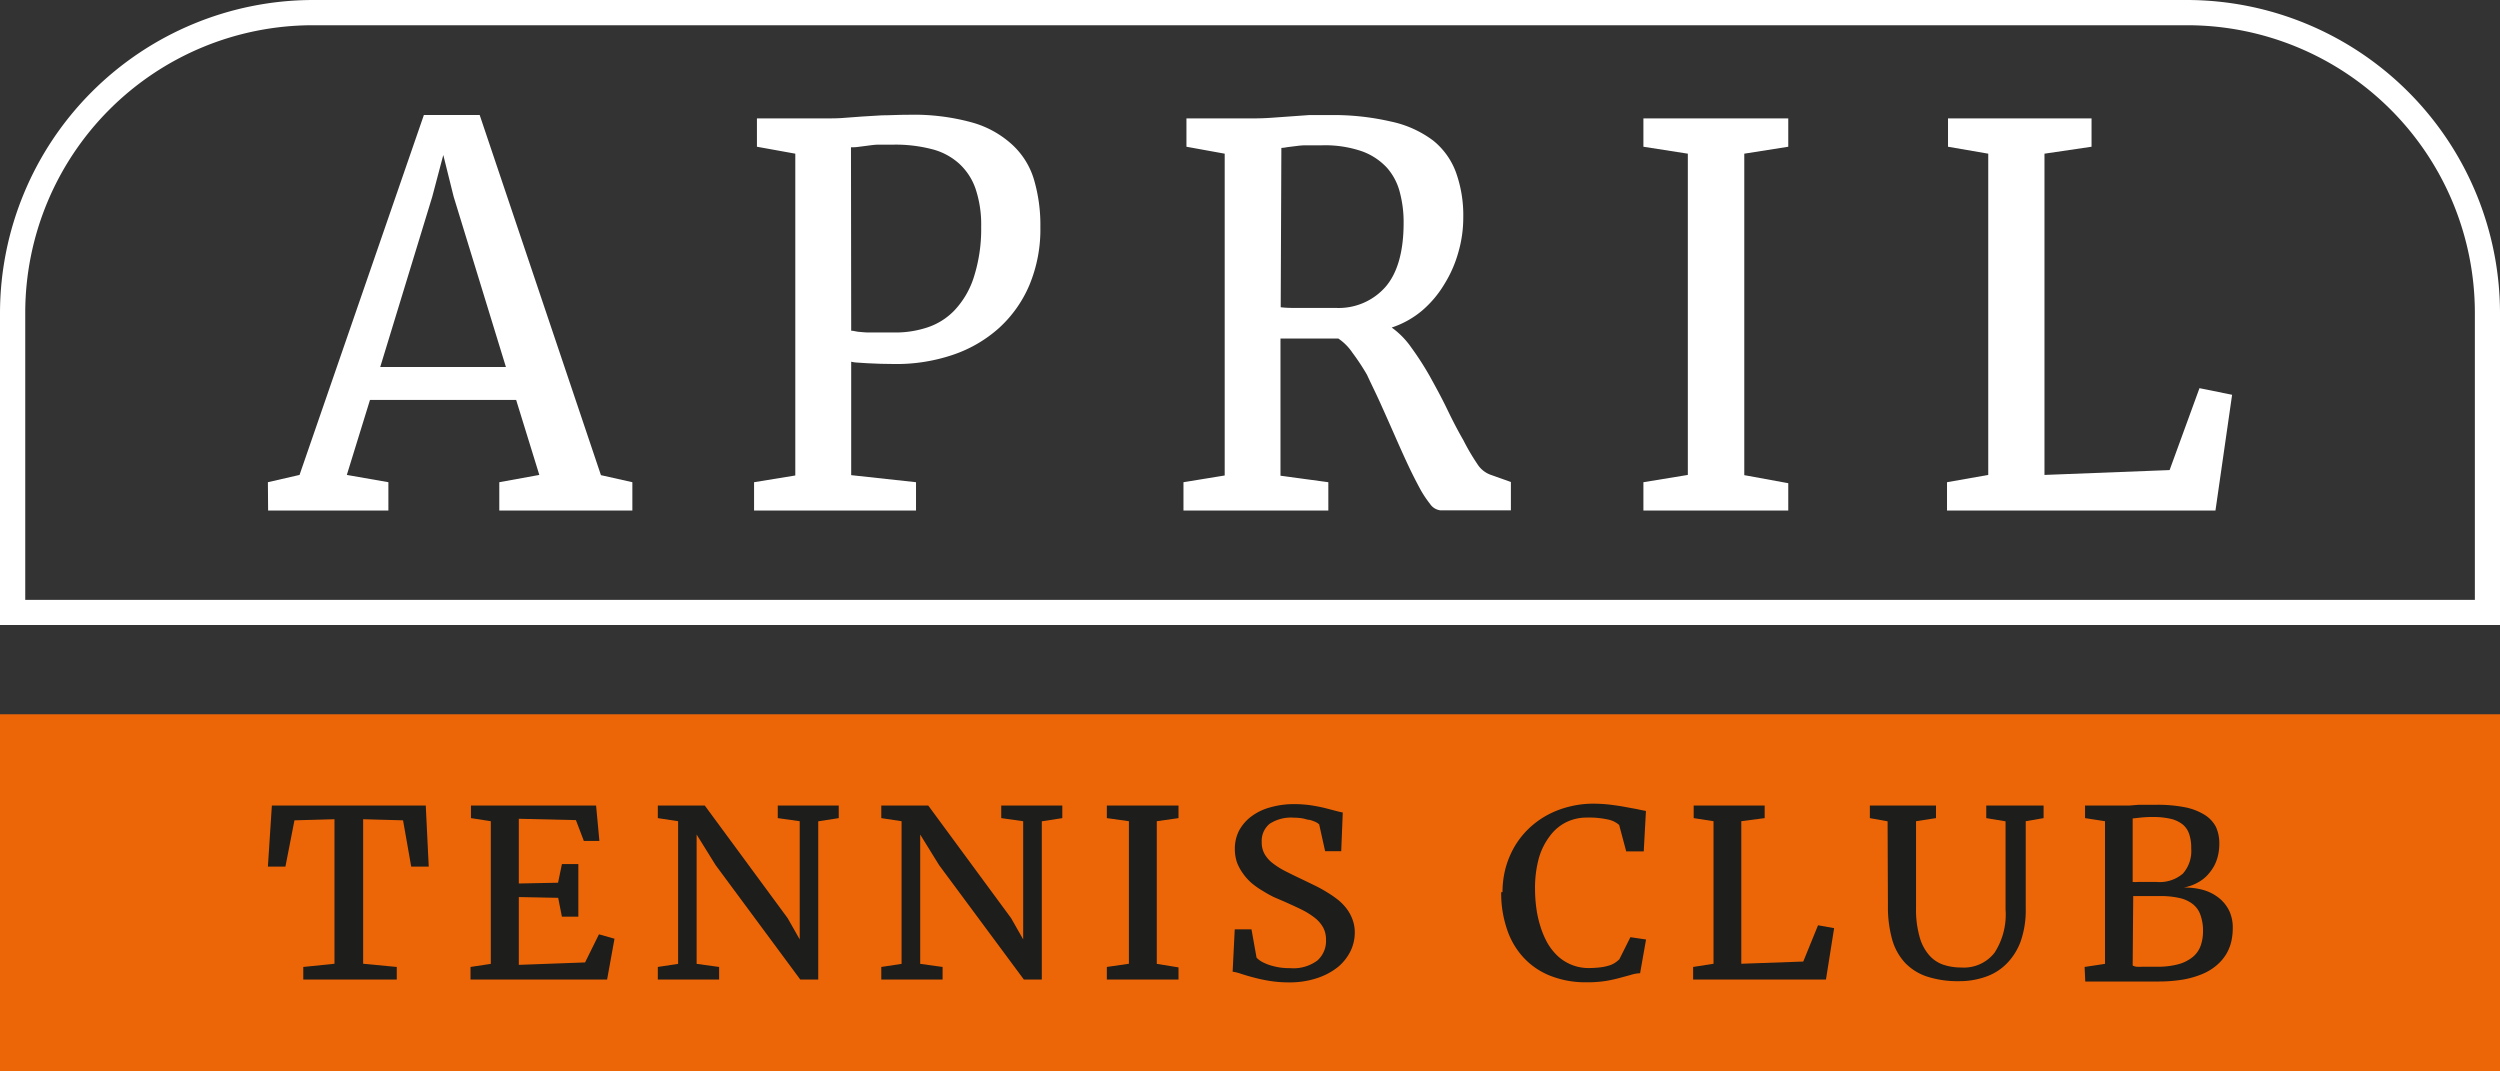 <svg xmlns="http://www.w3.org/2000/svg" xmlns:xlink="http://www.w3.org/1999/xlink" width="226.77" height="97.19" viewBox="0 0 226.77 97.19"><rect x="0" y="0" width="226.77" height="97.19" fill="#333333" stroke="none"/><defs><clipPath id="a" transform="translate(0 0)"><rect width="226.77" height="97.19" fill="none"/></clipPath></defs><rect y="64.79" width="226.77" height="32.4" fill="#ec6608"/><path d="M24.3,43.74l2.87-.66L38.45,10.43h5.06l11,32.67,2.85.64v2.57H45.29V43.74l3.63-.66-2.1-6.8H33.56l-2.1,6.8,3.77.66v2.57H24.32ZM45.89,33.29,41.15,17.84l-.94-3.78-1,3.78L34.49,33.29Z" transform="translate(0 0)" fill="#fff"/><g clip-path="url(#a)"><path d="M68.4,43.74l3.74-.61V13.94l-3.48-.63V10.74h6c.75,0,1.39,0,1.92-.05l1.62-.12,1.82-.11c.66,0,1.48-.05,2.46-.05a19.84,19.84,0,0,1,5.66.69,8.93,8.93,0,0,1,3.65,2,7,7,0,0,1,2,3.19,14.53,14.53,0,0,1,.58,4.3,13.12,13.12,0,0,1-1,5.28,11.12,11.12,0,0,1-2.77,3.9,12,12,0,0,1-4.18,2.42,15.94,15.94,0,0,1-5.21.83L79.9,33l-1.19-.05-.94-.06a3,3,0,0,1-.56-.08V43.1l5.88.64v2.57H68.4ZM77.21,30c.22,0,.45.08.69.1s.51.05.82.06l1.08,0h1.44a9.14,9.14,0,0,0,2.85-.45,6,6,0,0,0,2.47-1.54,7.84,7.84,0,0,0,1.75-2.95A14.3,14.3,0,0,0,89,20.58a10.22,10.22,0,0,0-.5-3.43A5.52,5.52,0,0,0,87,14.84a5.8,5.8,0,0,0-2.47-1.31,13.16,13.16,0,0,0-3.45-.41c-.53,0-1,0-1.35,0s-.68.05-1,.09l-.78.1a4.62,4.62,0,0,1-.76.05Z" transform="translate(0 0)" fill="#fff"/><path d="M107.35,43.74l3.74-.61V13.94l-3.47-.63V10.74h6q.9,0,1.74-.06l1.68-.12,1.68-.12c.57,0,1.16,0,1.79,0a23.15,23.15,0,0,1,5.68.59A9.67,9.67,0,0,1,130,12.75a6.63,6.63,0,0,1,2.08,2.92,11.49,11.49,0,0,1,.65,4.06,11.3,11.3,0,0,1-.45,3.17A11.09,11.09,0,0,1,131,25.8,9.67,9.67,0,0,1,129,28.17a8.34,8.34,0,0,1-2.76,1.54A7.49,7.49,0,0,1,128,31.5a27.61,27.61,0,0,1,1.69,2.62c.55,1,1.07,1.94,1.58,3s1,2,1.47,2.81A19.45,19.45,0,0,0,134,42.08a2.37,2.37,0,0,0,1.25,1l1.8.64v2.57h-6.41a1.32,1.32,0,0,1-.93-.59,9.65,9.65,0,0,1-1-1.55c-.35-.65-.72-1.39-1.11-2.23s-.78-1.72-1.18-2.63-.81-1.83-1.22-2.74S124.37,34.81,124,34A20.42,20.42,0,0,0,122.68,32a4.74,4.74,0,0,0-1.28-1.29h-3l-1.37,0c-.41,0-.7,0-.88,0V43.15l4.34.59v2.57H107.35Zm8.82-15.87a9,9,0,0,0,1,.06h1.42l1.46,0h1.1a5.65,5.65,0,0,0,4.52-1.9c1.1-1.27,1.65-3.22,1.65-5.83a10.55,10.55,0,0,0-.34-2.74,5.35,5.35,0,0,0-1.16-2.23,5.74,5.74,0,0,0-2.26-1.5,10.27,10.27,0,0,0-3.61-.55c-.58,0-1.07,0-1.48,0s-.75.05-1,.08l-.72.09a4,4,0,0,1-.52.07Z" transform="translate(0 0)" fill="#fff"/><polygon points="149.07 43.74 153.1 43.08 153.1 13.94 149.07 13.31 149.07 10.74 162.21 10.74 162.21 13.31 158.22 13.94 158.22 43.1 162.21 43.83 162.21 46.31 149.07 46.31 149.07 43.74" fill="#fff"/><polygon points="176.61 43.74 180.35 43.08 180.35 13.94 176.7 13.31 176.7 10.74 189.72 10.74 189.72 13.31 185.45 13.94 185.45 43.08 196.8 42.64 199.51 35.21 202.47 35.81 200.96 46.31 176.61 46.31 176.61 43.74" fill="#fff"/><polygon points="27.51 87.71 30.34 87.42 30.34 74.31 26.71 74.41 25.89 78.61 24.3 78.61 24.66 73.07 38.62 73.07 38.89 78.61 37.3 78.61 36.56 74.41 32.94 74.31 32.94 87.42 35.99 87.71 35.99 88.85 27.51 88.85 27.51 87.71" fill="#1d1d1b"/><polygon points="42.68 87.71 44.52 87.43 44.52 74.49 42.72 74.21 42.72 73.07 54.07 73.07 54.37 76.28 52.96 76.28 52.24 74.39 47.06 74.27 47.06 80.14 50.62 80.07 50.97 78.38 52.46 78.38 52.46 83.15 50.97 83.15 50.63 81.44 47.06 81.37 47.06 87.52 53.07 87.3 54.33 84.75 55.74 85.15 55.07 88.85 42.68 88.85 42.68 87.71" fill="#1d1d1b"/><polygon points="59.67 87.71 61.51 87.43 61.51 74.49 59.67 74.21 59.67 73.07 63.93 73.07 71.45 83.29 72.54 85.21 72.54 74.49 70.55 74.21 70.55 73.07 76.08 73.07 76.08 74.21 74.22 74.5 74.22 88.85 72.59 88.85 64.91 78.47 63.19 75.7 63.19 87.43 65.23 87.71 65.23 88.85 59.67 88.85 59.67 87.71" fill="#1d1d1b"/><polygon points="79.94 87.71 81.78 87.43 81.78 74.49 79.94 74.21 79.94 73.07 84.2 73.07 91.72 83.29 92.81 85.21 92.81 74.49 90.82 74.21 90.82 73.07 96.36 73.07 96.36 74.21 94.5 74.5 94.5 88.85 92.87 88.85 85.18 78.47 83.47 75.7 83.47 87.43 85.5 87.71 85.5 88.85 79.94 88.85 79.94 87.71" fill="#1d1d1b"/><polygon points="100.4 87.71 102.4 87.42 102.4 74.49 100.4 74.21 100.4 73.07 106.9 73.07 106.9 74.21 104.93 74.49 104.93 87.43 106.9 87.75 106.9 88.85 100.4 88.85 100.4 87.71" fill="#1d1d1b"/><path d="M112,84.3h1.52l.46,2.57a2.26,2.26,0,0,0,.5.38,4.74,4.74,0,0,0,.71.3,6.63,6.63,0,0,0,.85.2,6,6,0,0,0,1,.07,3.64,3.64,0,0,0,2.45-.69,2.37,2.37,0,0,0,.79-1.89,2.33,2.33,0,0,0-.26-1.11,2.88,2.88,0,0,0-.75-.87,6.84,6.84,0,0,0-1.18-.74c-.46-.23-1-.47-1.55-.72l-1-.43a11,11,0,0,1-1-.56,7,7,0,0,1-1-.7,4.89,4.89,0,0,1-.78-.86,4.37,4.37,0,0,1-.55-1,3.87,3.87,0,0,1-.2-1.26,3.57,3.57,0,0,1,.38-1.64,3.94,3.94,0,0,1,1.1-1.28,5,5,0,0,1,1.71-.83,7.76,7.76,0,0,1,2.23-.3,11.1,11.1,0,0,1,1.44.1c.45.07.87.15,1.25.24l1,.26c.29.08.52.13.68.16l-.14,3.51h-1.46l-.54-2.43a1.24,1.24,0,0,0-.33-.22,3.55,3.55,0,0,0-.53-.19c-.2,0-.42-.1-.67-.14a4.9,4.9,0,0,0-.77-.06,3.54,3.54,0,0,0-2.2.56,2,2,0,0,0-.71,1.66,2.08,2.08,0,0,0,.25,1.06,2.78,2.78,0,0,0,.72.83,7,7,0,0,0,1.17.74c.47.24,1,.5,1.62.79l1.09.53a11.4,11.4,0,0,1,1.08.6,9.46,9.46,0,0,1,1,.69,4.7,4.7,0,0,1,.79.82,3.86,3.86,0,0,1,.53,1,3.38,3.38,0,0,1,.19,1.17,3.89,3.89,0,0,1-.38,1.64,4.46,4.46,0,0,1-1.14,1.45,6,6,0,0,1-1.86,1,7.85,7.85,0,0,1-2.58.4,11,11,0,0,1-1.8-.14,13.73,13.73,0,0,1-1.47-.32c-.44-.11-.81-.23-1.12-.33a4.17,4.17,0,0,0-.73-.18Z" transform="translate(0 0)" fill="#1d1d1b"/><path d="M136.29,80.92a8.44,8.44,0,0,1,.29-2.22,8.2,8.2,0,0,1,.82-1.94,7.69,7.69,0,0,1,1.28-1.61,7.94,7.94,0,0,1,1.66-1.21,8.42,8.42,0,0,1,2-.77,8.74,8.74,0,0,1,2.18-.27,13.94,13.94,0,0,1,1.45.08c.48.06.93.12,1.35.2l1.15.21c.34.08.62.13.83.17l-.2,3.67h-1.59l-.64-2.4a2.17,2.17,0,0,0-1-.49,8,8,0,0,0-1.92-.18,4.22,4.22,0,0,0-1.88.42,4.1,4.1,0,0,0-1.48,1.25,6,6,0,0,0-1,2,10.2,10.2,0,0,0-.35,2.78,13.09,13.09,0,0,0,.12,1.78,9.81,9.81,0,0,0,.38,1.68,7.69,7.69,0,0,0,.64,1.49,5.2,5.2,0,0,0,.94,1.18,4.12,4.12,0,0,0,2.82,1.07,10,10,0,0,0,1-.06,4.64,4.64,0,0,0,.78-.16,1.93,1.93,0,0,0,.56-.25,2.69,2.69,0,0,0,.41-.33l1-2,1.42.21-.54,3.06a3.18,3.18,0,0,0-.87.16l-1,.27a12.46,12.46,0,0,1-1.24.27,10.43,10.43,0,0,1-1.72.12,8.66,8.66,0,0,1-3.32-.59,6.62,6.62,0,0,1-2.43-1.66,7,7,0,0,1-1.5-2.58,10.09,10.09,0,0,1-.52-3.34" transform="translate(0 0)" fill="#1d1d1b"/><polygon points="153.58 87.71 155.43 87.42 155.43 74.49 153.63 74.21 153.63 73.07 160.07 73.07 160.07 74.21 157.95 74.49 157.95 87.42 163.57 87.22 164.91 83.93 166.37 84.19 165.63 88.85 153.58 88.85 153.58 87.71" fill="#1d1d1b"/><path d="M171.22,74.5l-1.61-.29V73.07h6v1.14l-1.81.28v7.89a9,9,0,0,0,.32,2.59,4.2,4.2,0,0,0,.86,1.66,3,3,0,0,0,1.3.88,5.12,5.12,0,0,0,1.64.25,3.51,3.51,0,0,0,3-1.34,6.37,6.37,0,0,0,1-3.92v-8l-1.75-.29V73.07h5.2v1.14l-1.62.28v7.93a8.49,8.49,0,0,1-.47,3,5.62,5.62,0,0,1-1.27,2,4.9,4.9,0,0,1-1.92,1.19,7.1,7.1,0,0,1-2.37.39,9,9,0,0,1-2.93-.42,4.86,4.86,0,0,1-2-1.26,5.19,5.19,0,0,1-1.17-2.15,11,11,0,0,1-.37-3Z" transform="translate(0 0)" fill="#1d1d1b"/><path d="M189.09,87.71l1.85-.28V74.49l-1.81-.28V73.07h3.06c.34,0,.66,0,.95,0L194,73l.79,0c.26,0,.54,0,.82,0a13,13,0,0,1,2.61.23,5.36,5.36,0,0,1,1.77.69A2.85,2.85,0,0,1,201,75a3.58,3.58,0,0,1,.31,1.53,4.56,4.56,0,0,1-.21,1.4,3.58,3.58,0,0,1-.63,1.17,3.38,3.38,0,0,1-1,.89,4.19,4.19,0,0,1-1.4.52,6.2,6.2,0,0,1,1.83.23,4.11,4.11,0,0,1,1.41.74,3.43,3.43,0,0,1,.91,1.16,3.56,3.56,0,0,1,.31,1.52,5.58,5.58,0,0,1-.13,1.23,4.07,4.07,0,0,1-.46,1.15,4.14,4.14,0,0,1-.85,1,4.91,4.91,0,0,1-1.27.79,8.27,8.27,0,0,1-1.77.52,13.54,13.54,0,0,1-2.33.18c-.28,0-.54,0-.78,0l-.77,0-.88,0-1.14,0h-3ZM193.45,80a3.48,3.48,0,0,0,.49,0l.59,0h1.08a3.25,3.25,0,0,0,2.4-.76,3.11,3.11,0,0,0,.75-2.29,3.9,3.9,0,0,0-.17-1.25,1.93,1.93,0,0,0-.56-.88,2.71,2.71,0,0,0-1.06-.53,6.83,6.83,0,0,0-1.64-.18,9.59,9.59,0,0,0-1.23.06l-.65.07Zm0,7.58a.9.9,0,0,0,.36.11,4.15,4.15,0,0,0,.54,0c.2,0,.41,0,.62,0h.6a7.33,7.33,0,0,0,2-.22,3.52,3.52,0,0,0,1.3-.64,2.32,2.32,0,0,0,.73-1,3.84,3.84,0,0,0,.23-1.36,4.15,4.15,0,0,0-.22-1.44,2.15,2.15,0,0,0-.68-1,3,3,0,0,0-1.22-.57,7.66,7.66,0,0,0-1.79-.18h-2.42Z" transform="translate(0 0)" fill="#1d1d1b"/><path d="M198.42,2.29a26.1,26.1,0,0,1,26.07,26.06V54.41H2.29V28.35A26.09,26.09,0,0,1,28.35,2.29H198.42m0-2.29H28.35A28.44,28.44,0,0,0,0,28.35V56.69H226.77V28.35A28.43,28.43,0,0,0,198.42,0" transform="translate(0 0)" fill="#fff"/></g></svg>